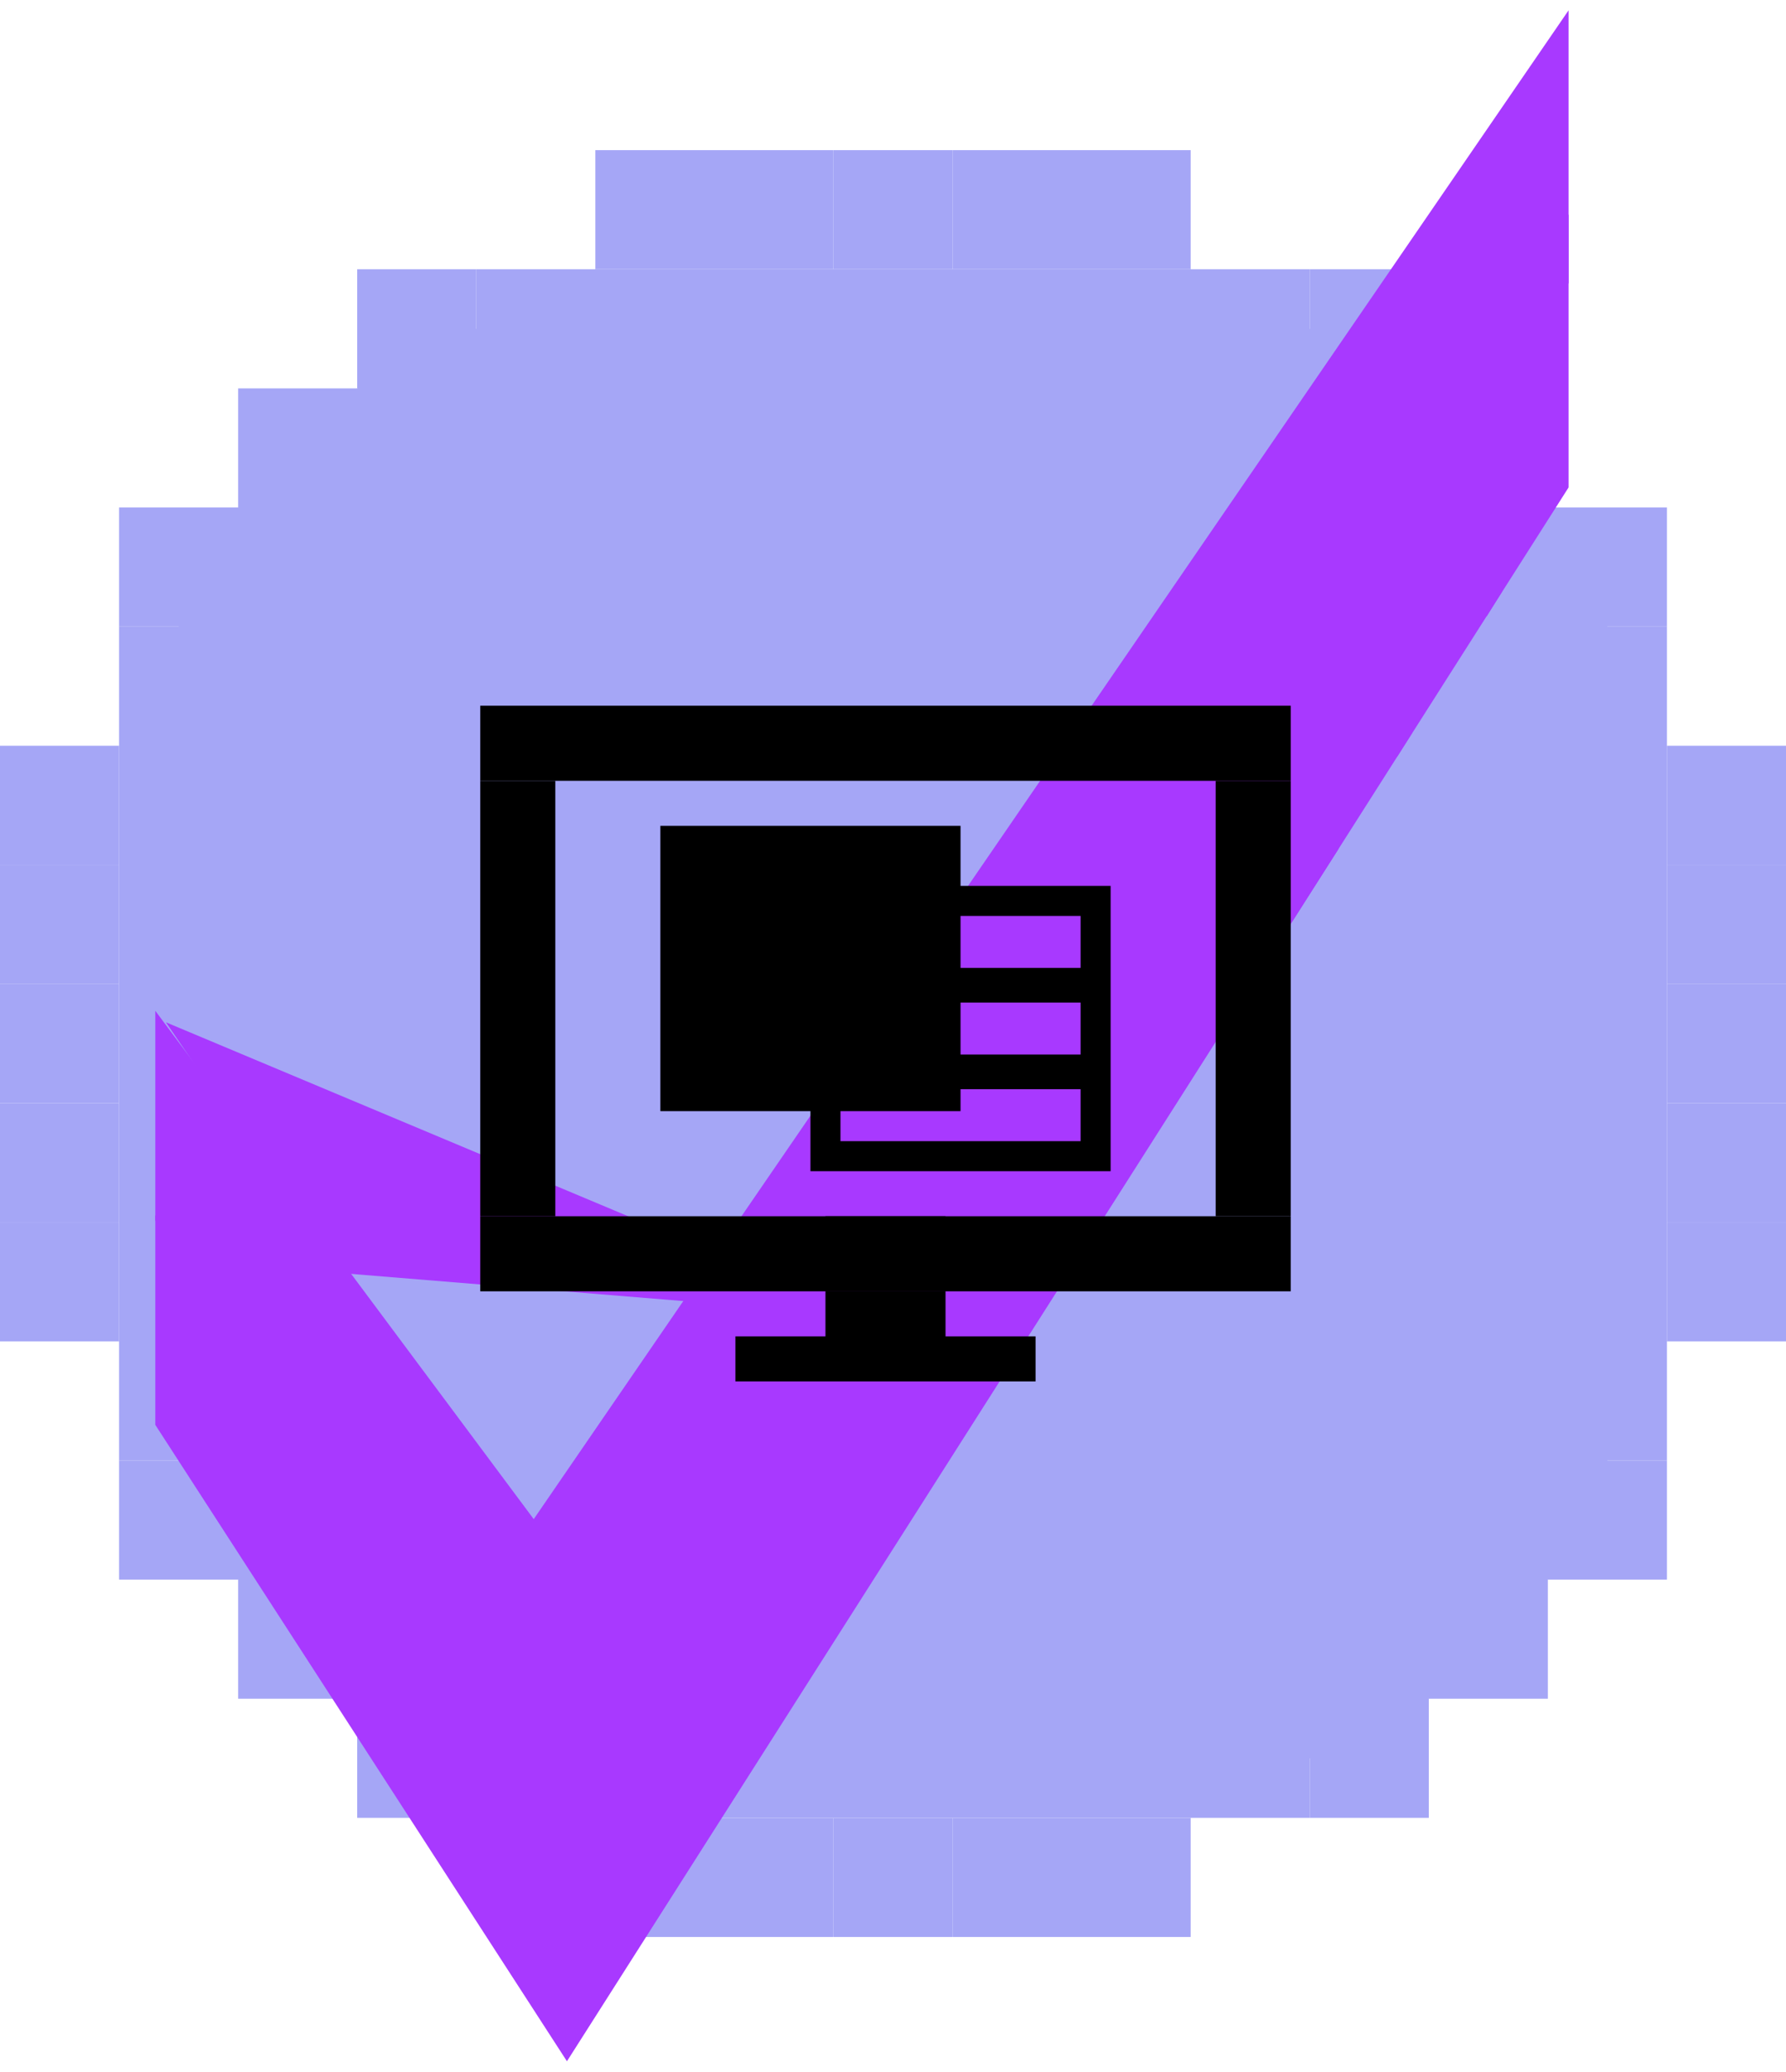 <svg width="119" height="138" viewBox="0 0 119 138" fill="none" xmlns="http://www.w3.org/2000/svg">
<path d="M95.2 25.867L79.333 17.933H39.666L23.8 25.867L15.866 33.8L7.933 49.667V89.333L15.866 105.2L23.8 113.133L39.666 121.067H79.333L95.2 113.133L103.133 105.2L111.066 89.333V49.667L103.133 33.8L95.2 25.867Z" fill="#A5A6F6"/>
<path d="M95.2 25.867H103.133V33.8H95.2V25.867Z" fill="#A5A6F6"/>
<path d="M23.8 113.133H15.867V105.2H23.8V113.133Z" fill="#A5A6F6"/>
<path d="M95.2 113.133H103.133V105.2H95.2V113.133Z" fill="#A5A6F6"/>
<path d="M23.8 25.867H15.867V33.8H23.8V25.867Z" fill="#A5A6F6"/>
<path d="M103.133 33.8H111.067V41.733H103.133V33.8Z" fill="#A5A6F6"/>
<path d="M15.867 105.2H7.933V97.267H15.867V105.2Z" fill="#A5A6F6"/>
<path d="M103.133 105.2H111.067V97.267H103.133V105.2Z" fill="#A5A6F6"/>
<path d="M15.867 33.8H7.933V41.733H15.867V33.8Z" fill="#A5A6F6"/>
<path d="M111.067 49.667H119V57.6H111.067V49.667Z" fill="#A5A6F6"/>
<path d="M7.933 89.333H0V81.4H7.933V89.333Z" fill="#A5A6F6"/>
<path d="M111.067 65.533H119V73.467H111.067V65.533Z" fill="#A5A6F6"/>
<path d="M7.933 73.467H0V65.533H7.933V73.467Z" fill="#A5A6F6"/>
<path d="M103.133 41.733H111.067V49.667H103.133V41.733Z" fill="#A5A6F6"/>
<path d="M15.867 97.267H7.933V89.333H15.867V97.267Z" fill="#A5A6F6"/>
<path d="M103.133 97.267H111.067V89.333H103.133V97.267Z" fill="#A5A6F6"/>
<path d="M15.867 41.733H7.933V49.667H15.867V41.733Z" fill="#A5A6F6"/>
<path d="M111.067 57.6H119V65.533H111.067V57.6Z" fill="#A5A6F6"/>
<path d="M7.933 81.4H0V73.467H7.933V81.4Z" fill="#A5A6F6"/>
<path d="M111.067 73.467H119V81.4H111.067V73.467Z" fill="#A5A6F6"/>
<path d="M7.933 65.533H0V57.6H7.933V65.533Z" fill="#A5A6F6"/>
<path d="M111.067 81.4H119V89.333H111.067V81.4Z" fill="#A5A6F6"/>
<path d="M7.933 57.6H0V49.667H7.933V57.6Z" fill="#A5A6F6"/>
<path d="M79.333 17.933H87.267V25.867H79.333V17.933Z" fill="#A5A6F6"/>
<path d="M39.667 121.067H31.733V113.133H39.667V121.067Z" fill="#A5A6F6"/>
<path d="M79.333 121.067H87.267V113.133H79.333V121.067Z" fill="#A5A6F6"/>
<path d="M39.667 17.933H31.733V25.867H39.667V17.933Z" fill="#A5A6F6"/>
<path d="M87.267 17.933H95.2V25.867H87.267V17.933Z" fill="#A5A6F6"/>
<path d="M31.733 121.067H23.8V113.133H31.733V121.067Z" fill="#A5A6F6"/>
<path d="M87.267 121.067H95.2V113.133H87.267V121.067Z" fill="#A5A6F6"/>
<path d="M31.733 17.933H23.8V25.867H31.733V17.933Z" fill="#A5A6F6"/>
<path d="M39.667 10H47.6V17.933H39.667V10Z" fill="#A5A6F6"/>
<path d="M79.333 129H71.4V121.067H79.333V129Z" fill="#A5A6F6"/>
<path d="M47.6 10H55.533V17.933H47.6V10Z" fill="#A5A6F6"/>
<path d="M71.4 129H63.467V121.067H71.4V129Z" fill="#A5A6F6"/>
<path d="M55.533 10H63.467V17.933H55.533V10Z" fill="#A5A6F6"/>
<path d="M63.467 129H55.533V121.067H63.467V129Z" fill="#A5A6F6"/>
<path d="M63.467 10H71.4V17.933H63.467V10Z" fill="#A5A6F6"/>
<path d="M55.533 129H47.6V121.067H55.533V129Z" fill="#A5A6F6"/>
<path d="M71.4 10H79.333V17.933H71.4V10Z" fill="#A5A6F6"/>
<path d="M47.6 129H39.667V121.067H47.6V129Z" fill="#A5A6F6"/>
<path d="M11.055 68.083L22.418 84.76L47.977 86.849L50.818 84.76" fill="#A839FF"/>
<path d="M104.513 14.274V32.463L37.775 137.278L10.348 94.894V80.928L35.562 114.781L104.513 14.274Z" fill="#A839FF"/>
<path d="M104.513 0.687V18.854L37.775 123.669L10.348 81.284V67.318L35.562 101.172L104.513 0.687Z" fill="#A839FF"/>
<path d="M99.047 39.409H94.124V28.427H99.047V39.409Z" fill="#A839FF"/>
<path d="M93.088 50.403H89.172V39.409H94.095V48.806" fill="#A839FF"/>
<path d="M84.255 50.403H79.332V39.409H84.255V50.403Z" fill="#A839FF"/>
<path d="M86.088 61.397H84.255V50.403H89.172V56.556" fill="#A839FF"/>
<path d="M99.047 39.409H100.077L99.047 41.062V39.409Z" fill="#A839FF"/>
<rect x="32" y="47" width="54" height="5" fill="black"/>
<rect x="32" y="81" width="54" height="5" fill="black"/>
<rect x="55" y="81" width="8" height="5" fill="black"/>
<rect x="55" y="86" width="8" height="5" fill="black"/>
<rect x="49" y="89" width="20" height="3" fill="black"/>
<path fill-rule="evenodd" clip-rule="evenodd" d="M74 59H54V78H74V59ZM72 61H56V64.462H72V61ZM56 66.769H72V70.231H56V66.769ZM72 72.538H56V76H72V72.538Z" fill="black"/>
<path d="M44 55H64V74H44V55Z" fill="black"/>
<rect x="32" y="52" width="5" height="29" fill="black"/>
<rect x="81" y="52" width="5" height="29" fill="black"/>
</svg>
